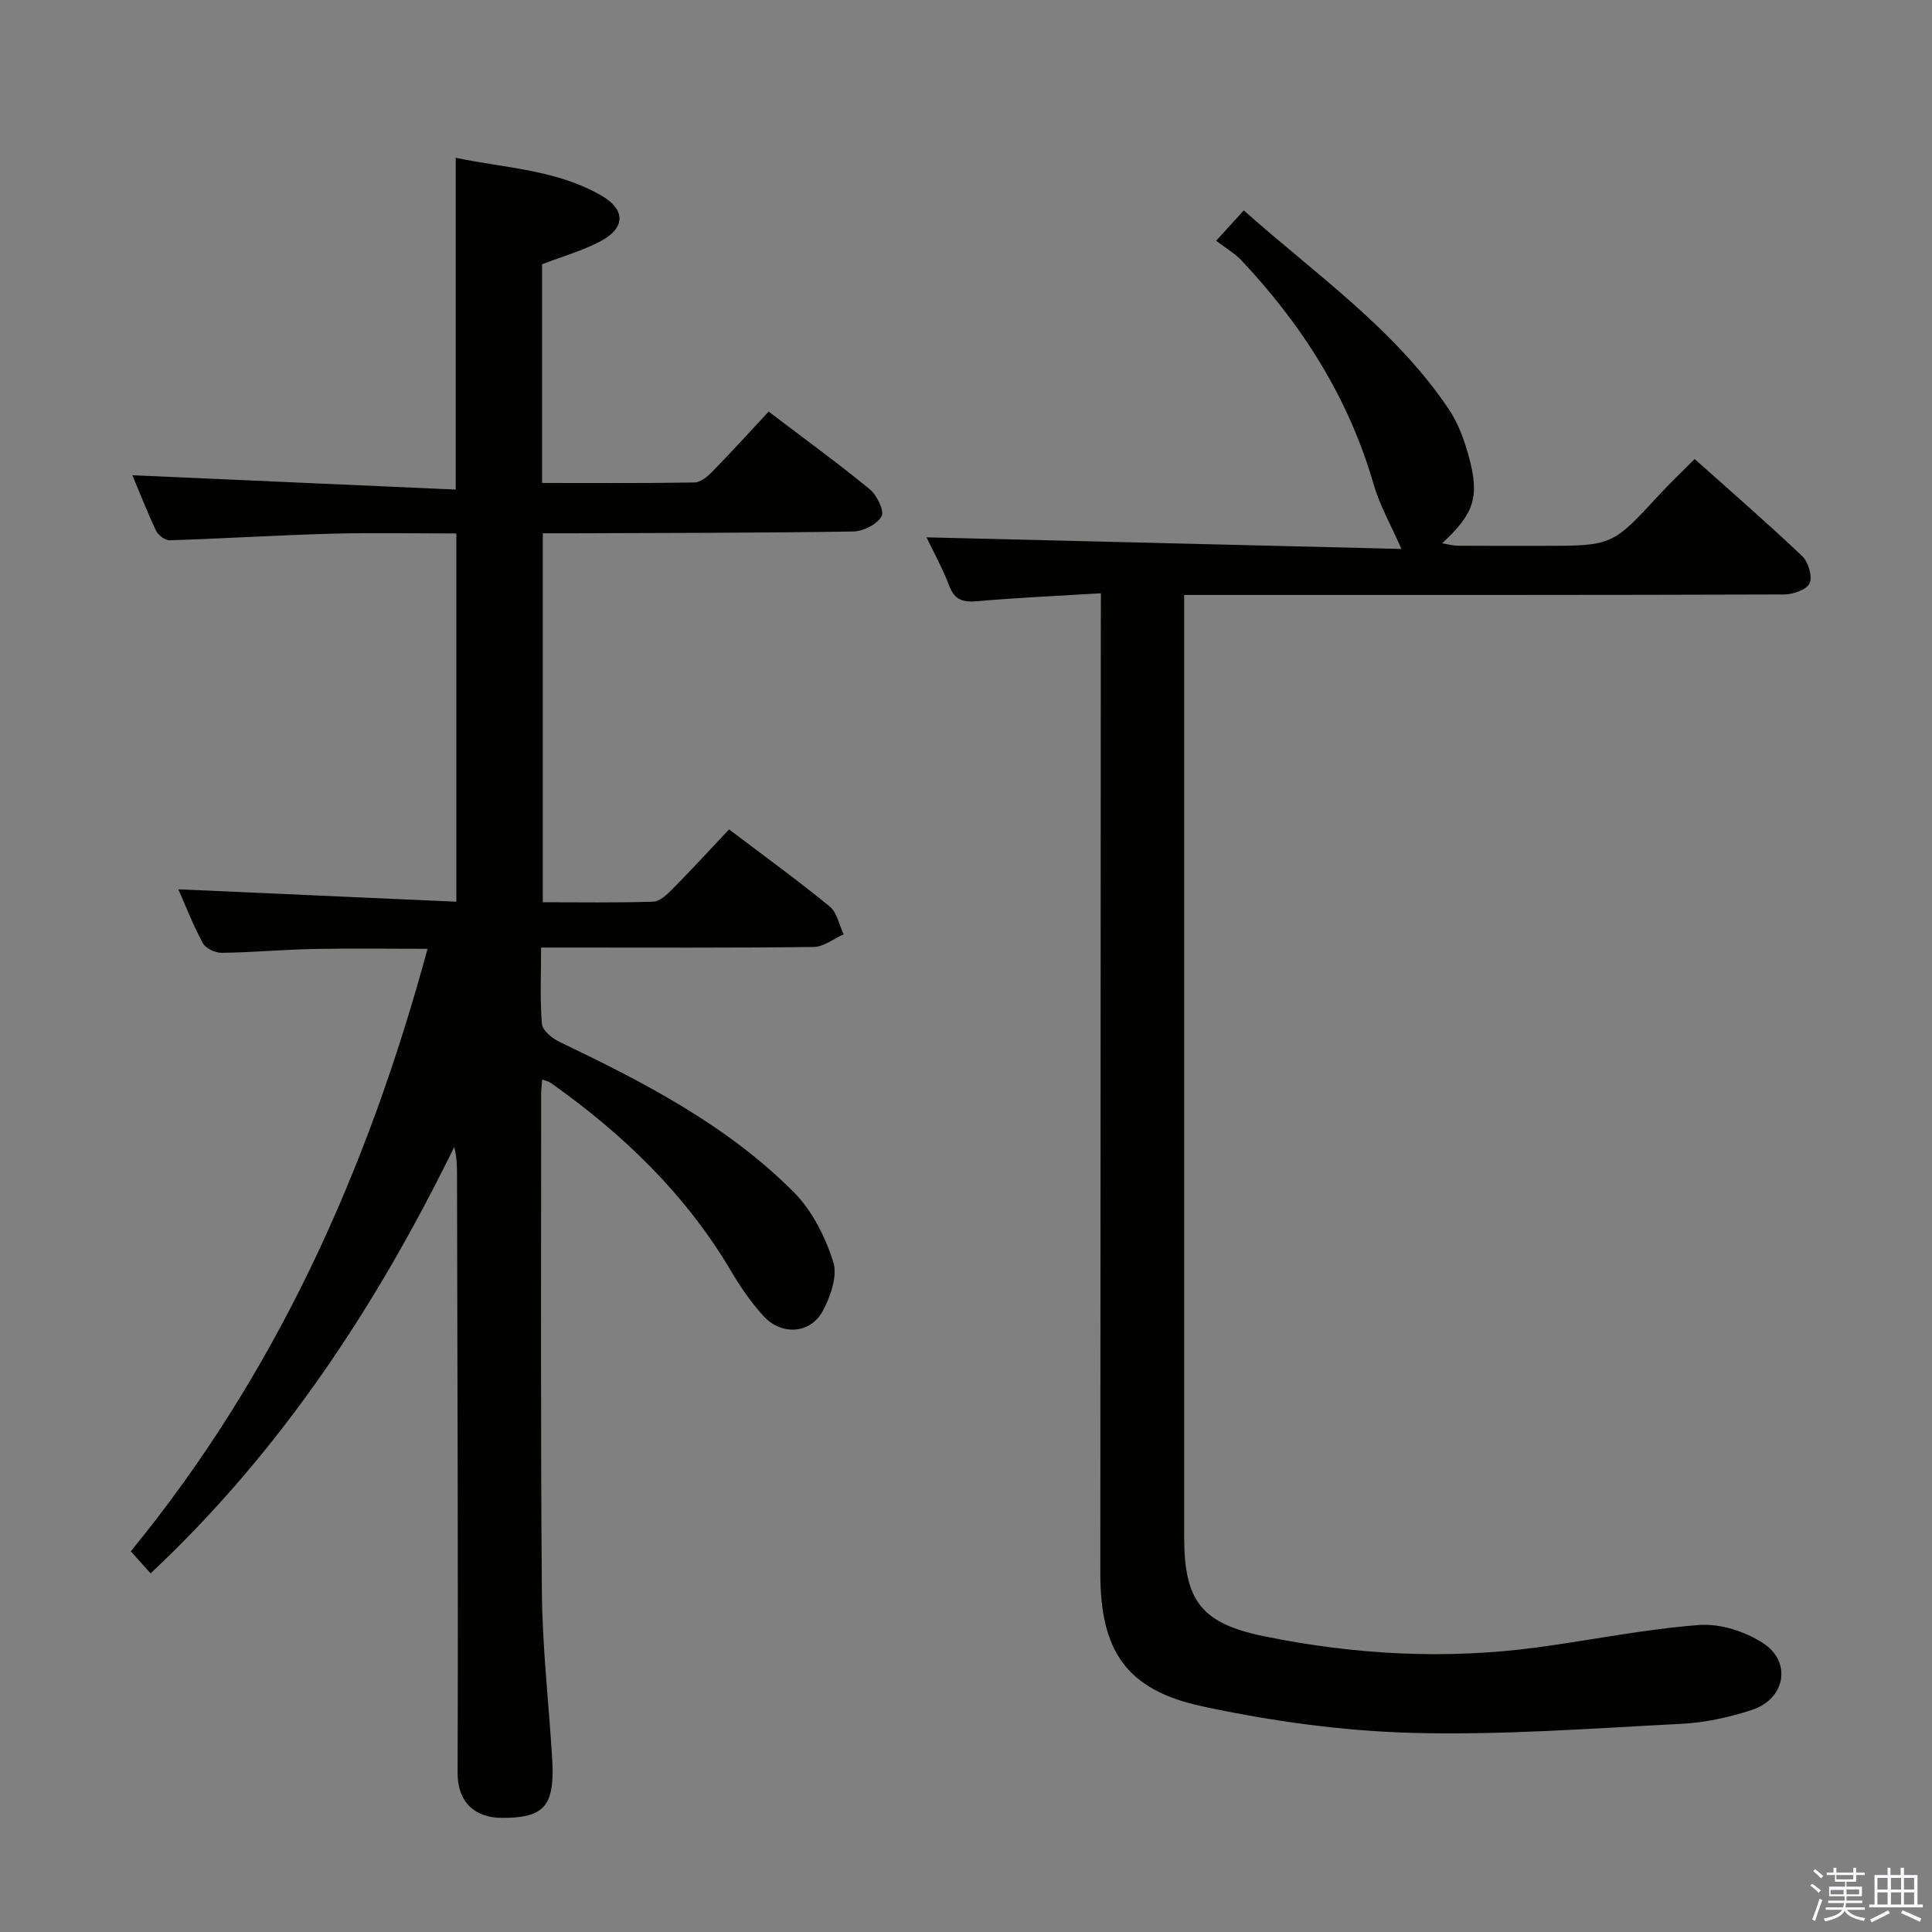 <svg enable-background="new 0 0 400 400" viewBox="0 0 400 400" xmlns="http://www.w3.org/2000/svg"><rect x="0" y="0" width="400" height="400" fill="#808080" stroke="none"/><path d="m374.8 390.4.4-.4c.7.5 1.3 1 1.8 1.4l-.5.5c-.5-.6-1.1-1.1-1.7-1.5zm1 7.3-.6-.3c.5-1.4 1.1-2.8 1.5-4.3.2.1.4.2.6.3-.5 1.3-1 2.8-1.5 4.3zm-.4-10.3.4-.4c.4.3 1 .8 1.7 1.4l-.5.5c-.4-.5-1-1-1.6-1.5zm2.5.3h1.7v-1h.6v1h3.5v-1h.6v1h1.8v.5h-1.8v1.4h-2v1h3.2v2h-3.2v.9h3.3v.5h-3.4c0 .3-.1.6-.1.9h4v.5h-3.7c.7.9 1.9 1.5 3.8 1.7-.1.2-.2.4-.3.6-2.1-.4-3.5-1.1-4-2.1-.4 1-1.8 1.7-4 2.2-.1-.2-.2-.4-.3-.6 2.1-.4 3.4-1 3.8-1.8h-3.4v-.5h3.6c.1-.3.1-.6.2-.9h-3.3v-.5h3.4c0-.3 0-.6 0-.9h-3.2v-2h3.3v-1h-2.1v-1.4h-1.7v-.5zm1.1 3.5v1h2.7c0-.3 0-.4 0-.4 0-.2 0-.2 0-.2 0-.1 0-.2 0-.3h-2.7zm1.2-3v.9h3.5v-.9zm4.7 3h-2.6v.6.4h2.6z" fill="#fbfafc"/><path d="m393.6 386.7h.6v1.5h2.8v6.1h1.1v.6h-11.1v-.6h1.1v-6.1h2.7v-1.5h.6v1.5h2.1v-1.5zm-2.7 8.8.4.6c-1.2.6-2.5 1.3-3.8 1.9-.1-.2-.2-.4-.3-.6 1.2-.6 2.5-1.2 3.7-1.9zm-2.2-6.7v2.4h2.1v-2.4zm0 3v2.5h2.1v-2.5zm2.8-3v2.4h2.1v-2.4zm0 3v2.5h2.1v-2.5zm6 6.1c-1.4-.7-2.7-1.3-3.9-1.8l.3-.6c1.5.6 2.7 1.2 3.9 1.7zm-1.2-9.1h-2.1v2.4h2.1zm-2.1 3v2.5h2.1v-2.5z" fill="#fbfafc"/><g fill="#010100"><path d="m112.23 54.71v45.28c10.67 0 21.12.08 31.56-.1 1.24-.02 2.67-1.2 3.65-2.2 3.94-4.03 7.73-8.21 11.7-12.47 7.5 5.7 14.36 10.68 20.9 16.05 1.5 1.23 3.11 4.53 2.48 5.63-.95 1.67-3.8 3.11-5.87 3.14-19.32.31-38.65.29-57.98.37-1.98.01-3.95 0-6.29 0v76.39c7.61 0 15.24.13 22.86-.12 1.36-.04 2.86-1.47 3.97-2.59 3.96-4.01 7.78-8.17 11.74-12.37 7.41 5.62 14.28 10.6 20.84 15.97 1.51 1.24 1.95 3.8 2.88 5.75-2.07.91-4.13 2.6-6.21 2.62-17.16.21-34.33.12-51.49.12-1.46 0-2.92 0-4.94 0 0 5.6-.26 10.73.17 15.81.12 1.37 2.15 3.01 3.68 3.74 17.46 8.36 34.66 17.23 48.47 31.1 3.79 3.8 6.5 9.22 8.16 14.4.94 2.93-.56 7.24-2.2 10.25-2.58 4.73-8.56 5.05-12.27.96-2.55-2.81-4.75-6.01-6.69-9.29-9.42-15.94-22.41-28.42-37.39-39-.36-.26-.86-.33-1.71-.63-.08 1.16-.21 2.09-.21 3.01.01 34.33-.14 68.66.15 102.99.09 11.12 1.34 22.23 2.05 33.34.1 1.5.2 3 .17 4.49-.14 7.05-2.63 9.08-10.64 9.02-5.17-.04-9.05-2.97-9.03-9.36.14-41.16-.05-82.32-.12-123.47 0-1.95 0-3.9-.58-6.06-16.08 32.81-35.74 62.84-62.86 88.27-1.44-1.6-2.6-2.9-4.1-4.57 30.04-36.67 48.97-78.72 61.44-124.74-8.24 0-15.96-.12-23.68.04-6.31.13-12.62.71-18.94.79-1.34.02-3.33-.93-3.92-2.03-2.03-3.76-3.58-7.78-5.06-11.12 19.13.86 38.13 1.7 57.56 2.57 0-25.88 0-50.75 0-76.24-8.75 0-17.37-.19-25.99.05-11.13.31-22.25 1.01-33.37 1.36-.95.03-2.38-1.08-2.83-2.02-1.91-4.05-3.53-8.23-4.88-11.45 22.09.98 44.38 1.97 66.94 2.97 0-23.5 0-45.7 0-68.69 10.23 2.16 20.91 2.41 30.31 7.91 4.86 2.85 4.82 6.62-.28 9.34-3.78 2.01-7.99 3.19-12.15 4.79z"/><path d="m227.93 122.83c-9.06.55-17.34.92-25.58 1.64-2.89.25-4.66-.16-5.8-3.13-1.41-3.7-3.34-7.2-4.72-10.09 32.91.8 65.86 1.61 98.32 2.4-2.14-4.9-4.49-8.99-5.76-13.39-5.15-17.84-14.77-32.96-27.36-46.35-1.36-1.44-3.16-2.47-5.24-4.06 2.26-2.49 3.76-4.14 5.72-6.29 14.86 13.24 31.28 24.52 42.48 41.21 1.99 2.96 3.26 6.56 4.19 10.05 2.17 8.13.97 11.61-5.61 17.66 1.34.22 2.32.5 3.3.51 5.83.04 11.66.02 17.5.02 14.45 0 14.43-.02 24.17-10.58 2.24-2.43 4.66-4.71 7.32-7.39 7.5 6.71 15.04 13.24 22.26 20.09 1.27 1.21 2.16 4.2 1.54 5.63-.58 1.32-3.42 2.31-5.27 2.32-39.16.13-78.31.1-117.47.1-1.98 0-3.96 0-6.75 0v6.11 188.95c0 13.37 3.69 17.91 16.68 20.56 18.7 3.81 37.52 4.82 56.46 2.27 11.17-1.51 22.26-3.78 33.47-4.63 4.37-.33 9.59 1.34 13.3 3.79 5.98 3.94 4.51 11.56-2.38 13.8-4.69 1.53-9.69 2.62-14.6 2.87-18.6.95-37.25 2.38-55.83 1.87-14.5-.4-29.14-2.44-43.35-5.49-15.77-3.39-21.11-11.51-21.11-27.52.02-65.31.07-130.63.1-195.94.02-1.98.02-3.96.02-6.99z"/></g></svg>